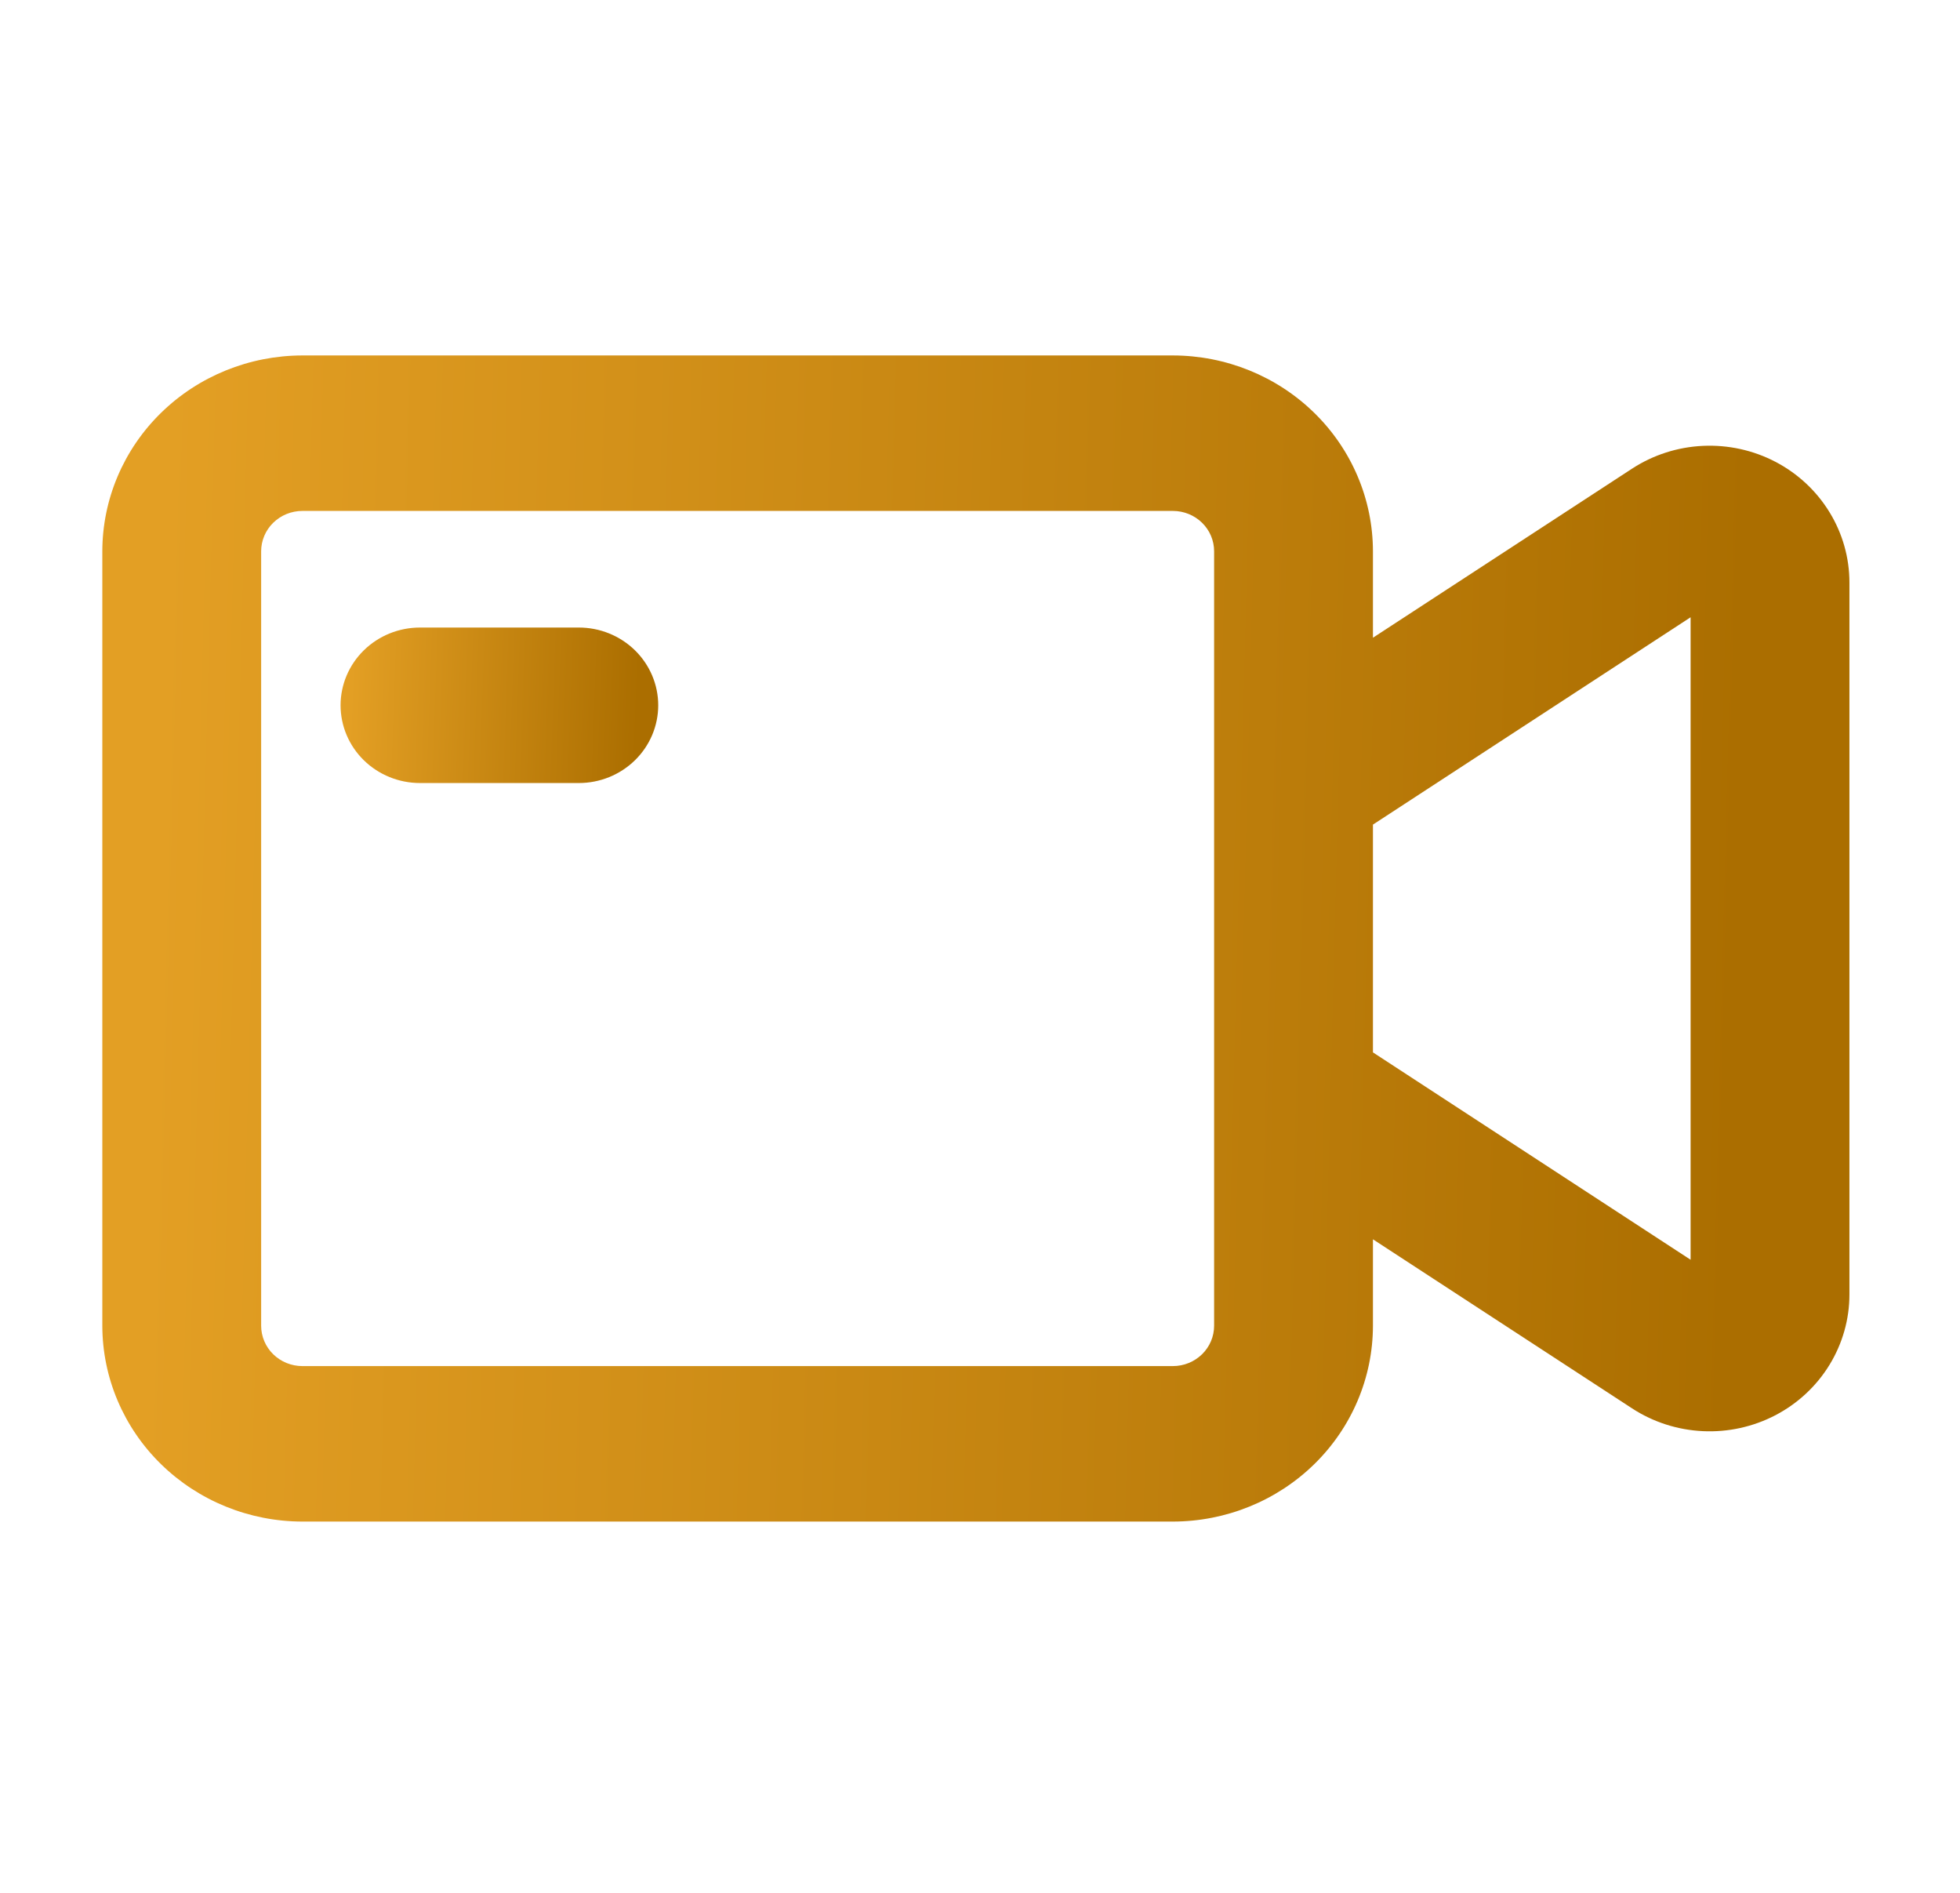 <svg width="58" height="56" viewBox="0 0 58 56" fill="none" xmlns="http://www.w3.org/2000/svg">
<path d="M17.128 23.166H12.428C11.805 23.166 11.207 22.924 10.766 22.492C10.326 22.061 10.078 21.476 10.078 20.866C10.078 20.256 10.326 19.671 10.766 19.24C11.207 18.808 11.805 18.566 12.428 18.566H17.128C17.751 18.566 18.349 18.808 18.79 19.24C19.23 19.671 19.478 20.256 19.478 20.866C19.478 21.476 19.23 22.061 18.79 22.492C18.349 22.924 17.751 23.166 17.128 23.166Z" fill="url(#paint0_linear_1_83)"/>
<path d="M52.543 13.665C51.882 13.319 51.139 13.156 50.391 13.191C49.643 13.226 48.919 13.459 48.296 13.865L40.628 18.867V16.31C40.626 14.774 40.002 13.301 38.892 12.215C37.782 11.129 36.278 10.518 34.708 10.516H8.948C7.378 10.518 5.874 11.129 4.764 12.215C3.654 13.301 3.03 14.774 3.028 16.31V39.222C3.03 40.758 3.654 42.231 4.764 43.317C5.874 44.403 7.378 45.014 8.948 45.016H34.708C36.278 45.014 37.782 44.403 38.892 43.317C40.002 42.231 40.626 40.758 40.628 39.222V36.665L48.296 41.667C48.919 42.073 49.643 42.306 50.391 42.341C51.139 42.377 51.883 42.212 52.543 41.867C53.203 41.521 53.755 41.006 54.139 40.378C54.524 39.749 54.728 39.03 54.728 38.298V17.234C54.728 16.501 54.524 15.782 54.139 15.154C53.754 14.525 53.203 14.011 52.543 13.665ZM35.928 39.222C35.928 39.539 35.8 39.842 35.571 40.066C35.342 40.29 35.032 40.416 34.708 40.416H8.948C8.624 40.416 8.314 40.29 8.085 40.066C7.857 39.842 7.728 39.539 7.728 39.222V16.31C7.728 15.993 7.857 15.689 8.085 15.466C8.314 15.242 8.624 15.116 8.948 15.116H34.708C35.032 15.116 35.342 15.242 35.571 15.466C35.8 15.689 35.928 15.993 35.928 16.31V39.222ZM50.028 37.27L40.628 31.135V24.396L50.028 18.262V37.27Z" fill="url(#paint1_linear_1_83)"/>
<defs>
<linearGradient id="paint0_linear_1_83" x1="10.496" y1="16.745" x2="19.019" y2="17.046" gradientUnits="userSpaceOnUse">
<stop stop-color="#E39F24"/>
<stop offset="1" stop-color="#AB6E00"/>
</linearGradient>
<linearGradient id="paint1_linear_1_83" x1="5.326" y1="-3.14" x2="52.228" y2="-1.926" gradientUnits="userSpaceOnUse">
<stop stop-color="#E39F24"/>
<stop offset="1" stop-color="#AB6E00"/>
</linearGradient>
</defs>
</svg>
